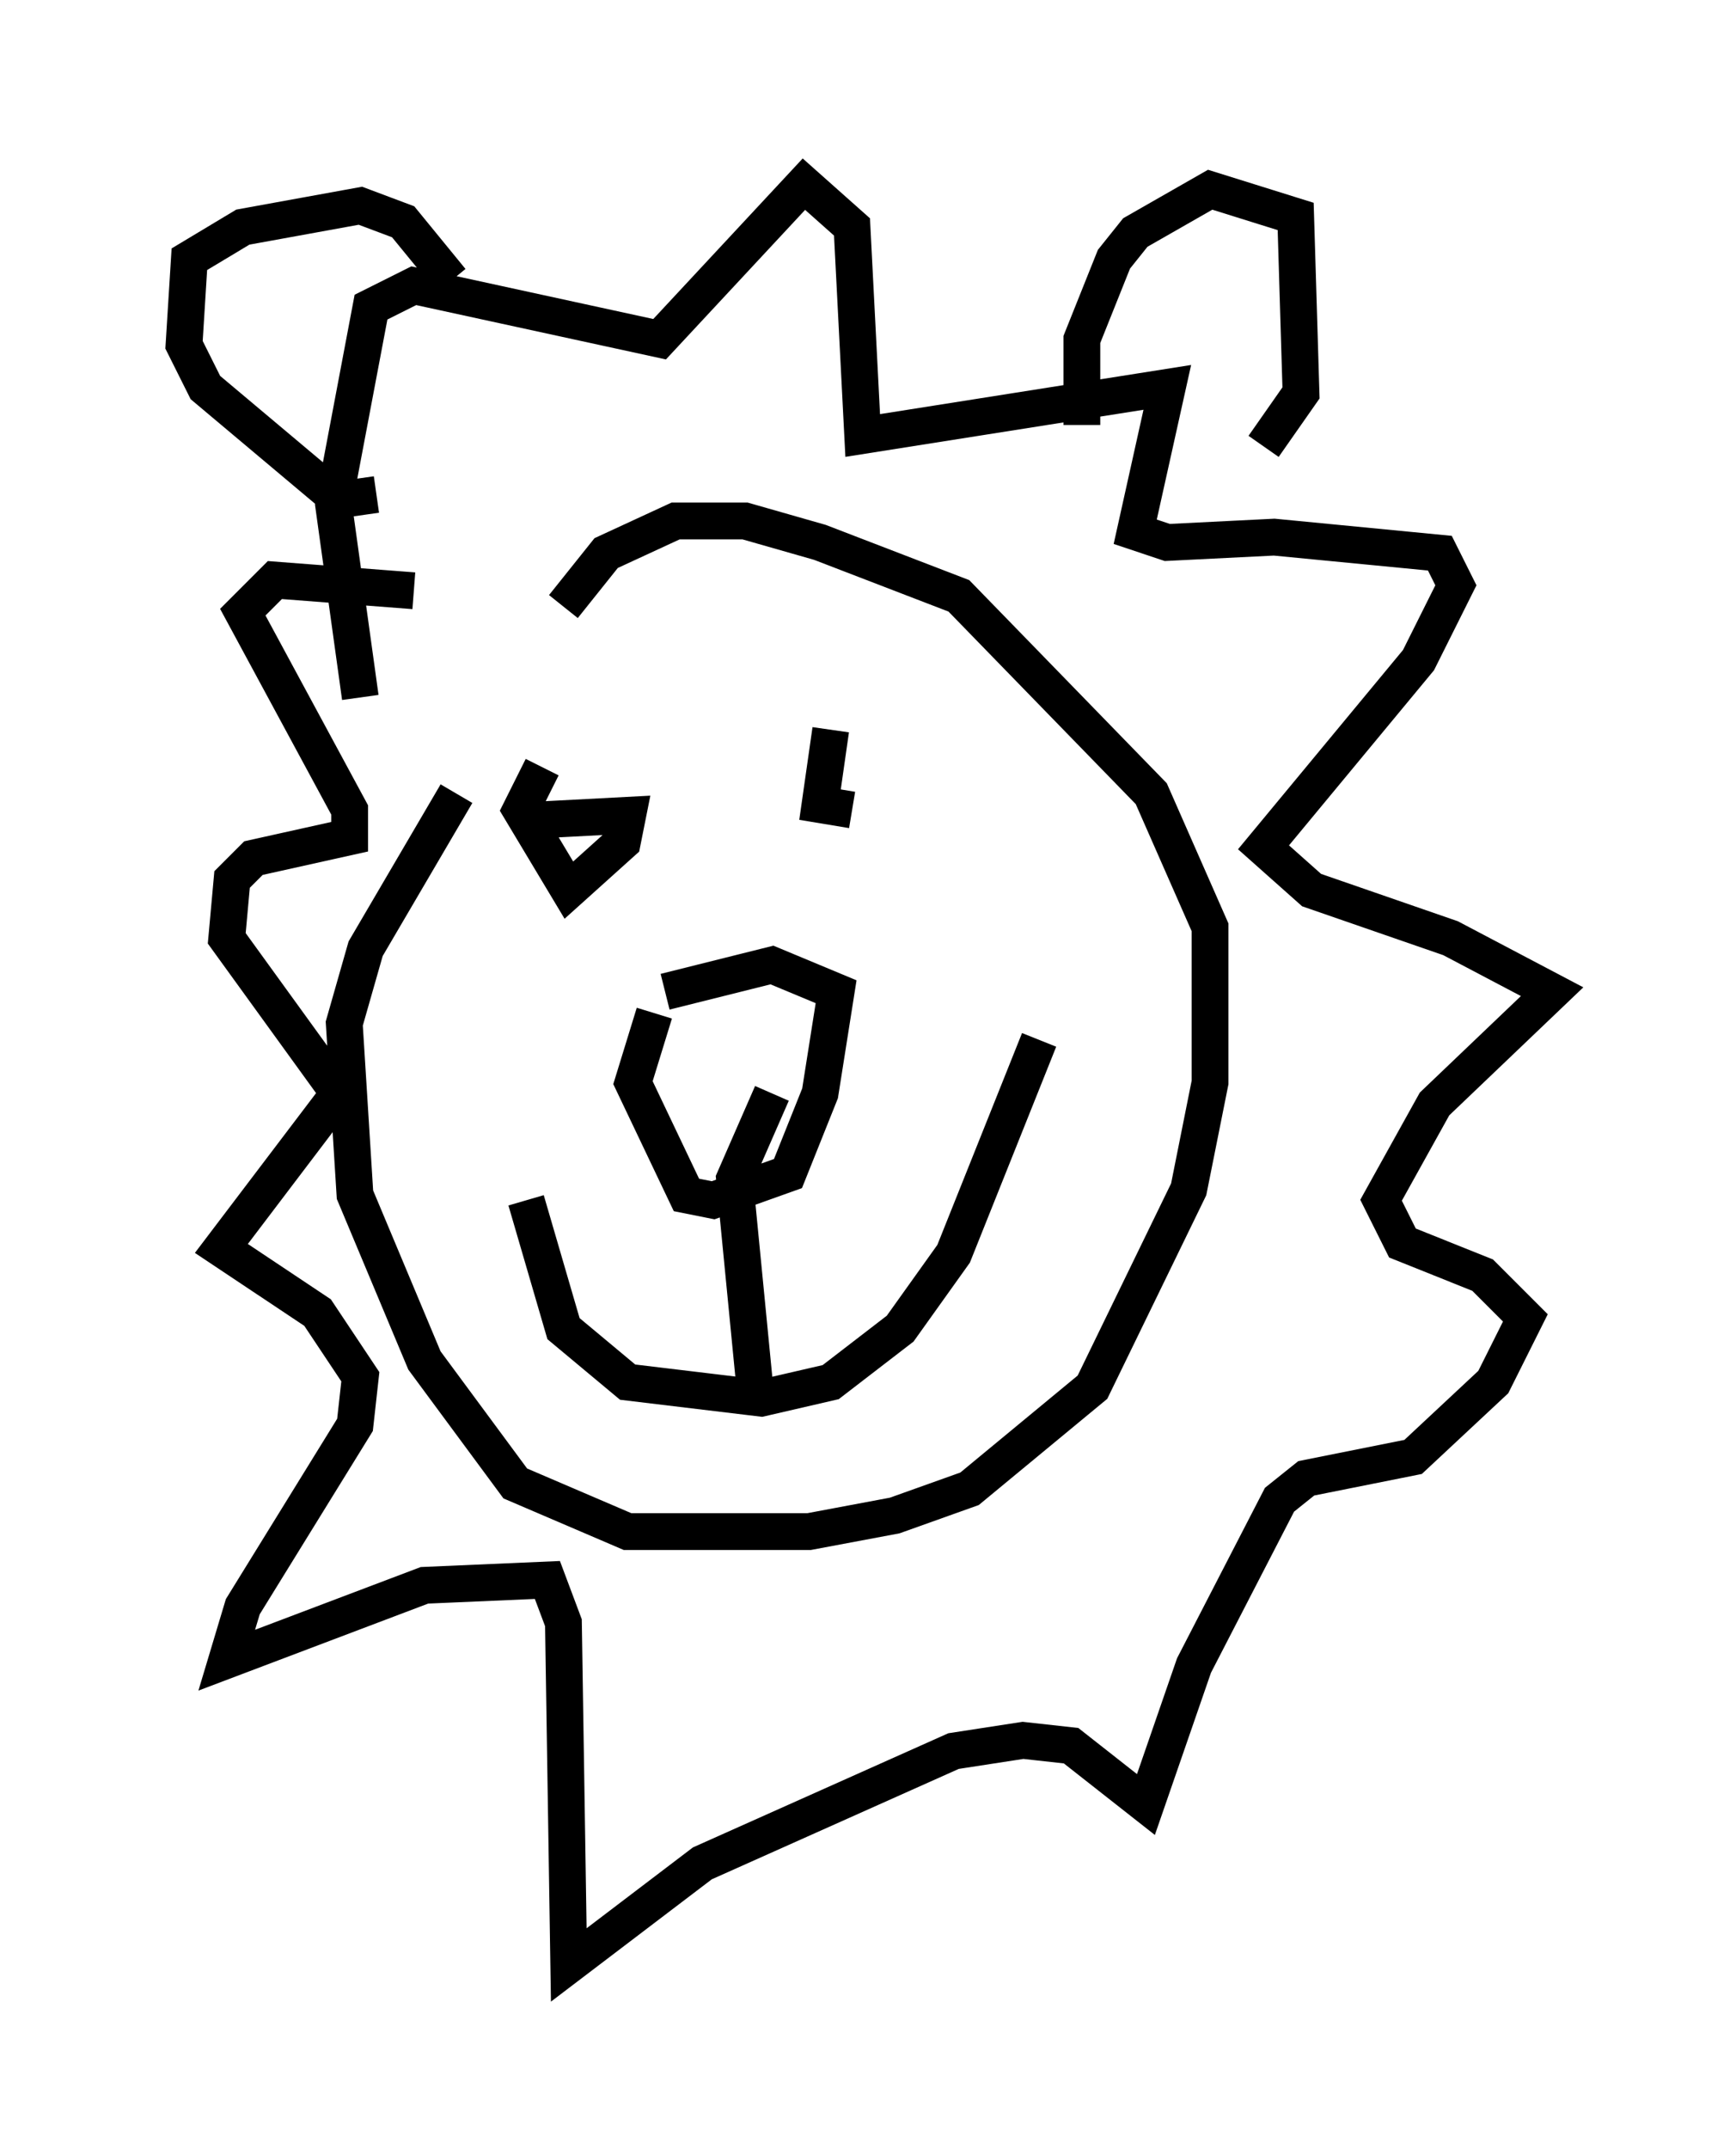 <?xml version="1.0" encoding="utf-8" ?>
<svg baseProfile="full" height="58.369" version="1.1" width="47.184" xmlns="http://www.w3.org/2000/svg" xmlns:ev="http://www.w3.org/2001/xml-events" xmlns:xlink="http://www.w3.org/1999/xlink"><defs /><rect fill="white" height="58.369" width="47.184" x="0" y="0" /><path d="M16.765, 15.313 m-4.358, 6.246 l-2.469, 4.212 -0.581, 2.034 l0.291, 4.648 1.888, 4.503 l2.469, 3.341 3.05, 1.307 l4.939, 0.0 2.324, -0.436 l2.034, -0.726 3.341, -2.76 l2.615, -5.374 0.581, -2.905 l0.0, -4.212 -1.598, -3.631 l-5.229, -5.374 -3.777, -1.453 l-2.034, -0.581 -1.888, 0.0 l-1.888, 0.872 -1.162, 1.453 m-5.52, 2.469 l-0.726, -5.229 1.017, -5.374 l1.162, -0.581 6.682, 1.453 l3.922, -4.212 1.307, 1.162 l0.291, 5.665 8.279, -1.307 l-0.872, 3.922 0.872, 0.291 l2.905, -0.145 4.503, 0.436 l0.436, 0.872 -1.017, 2.034 l-4.212, 5.084 1.307, 1.162 l3.777, 1.307 2.76, 1.453 l-3.196, 3.05 -1.453, 2.615 l0.581, 1.162 2.179, 0.872 l1.162, 1.162 -0.872, 1.743 l-2.179, 2.034 -2.905, 0.581 l-0.726, 0.581 -2.324, 4.503 l-1.307, 3.777 -2.034, -1.598 l-1.307, -0.145 -1.888, 0.291 l-6.827, 3.05 -3.631, 2.76 l-0.145, -9.296 -0.436, -1.162 l-3.341, 0.145 -5.374, 2.034 l0.436, -1.453 3.05, -4.939 l0.145, -1.307 -1.162, -1.743 l-2.615, -1.743 3.196, -4.212 l-3.05, -4.212 0.145, -1.598 l0.581, -0.581 2.615, -0.581 l0.0, -0.726 -2.905, -5.374 l0.872, -0.872 3.777, 0.291 m-1.017, -2.615 l-1.017, 0.145 -3.631, -3.05 l-0.581, -1.162 0.145, -2.324 l1.453, -0.872 3.196, -0.581 l1.162, 0.436 1.307, 1.598 m17.14, 3.922 l0.0, -2.324 0.872, -2.179 l0.581, -0.726 2.034, -1.162 l2.324, 0.726 0.145, 4.793 l-1.017, 1.453 m-20.045, 20.48 l1.017, 3.486 1.743, 1.453 l3.631, 0.436 1.888, -0.436 l1.888, -1.453 1.453, -2.034 l2.324, -5.81 m-7.698, 9.732 l-0.581, -5.955 1.017, -2.324 m-3.196, -2.179 l-0.581, 1.888 1.453, 3.05 l0.726, 0.145 2.034, -0.726 l0.872, -2.179 0.436, -2.76 l-1.743, -0.726 -2.905, 0.726 m-3.341, -6.101 l-0.581, 1.162 1.307, 2.179 l1.453, -1.307 0.145, -0.726 l-2.76, 0.145 m8.279, -2.469 l-0.291, 2.034 0.872, 0.145 " fill="none" stroke="black" stroke-width="1" /></svg>